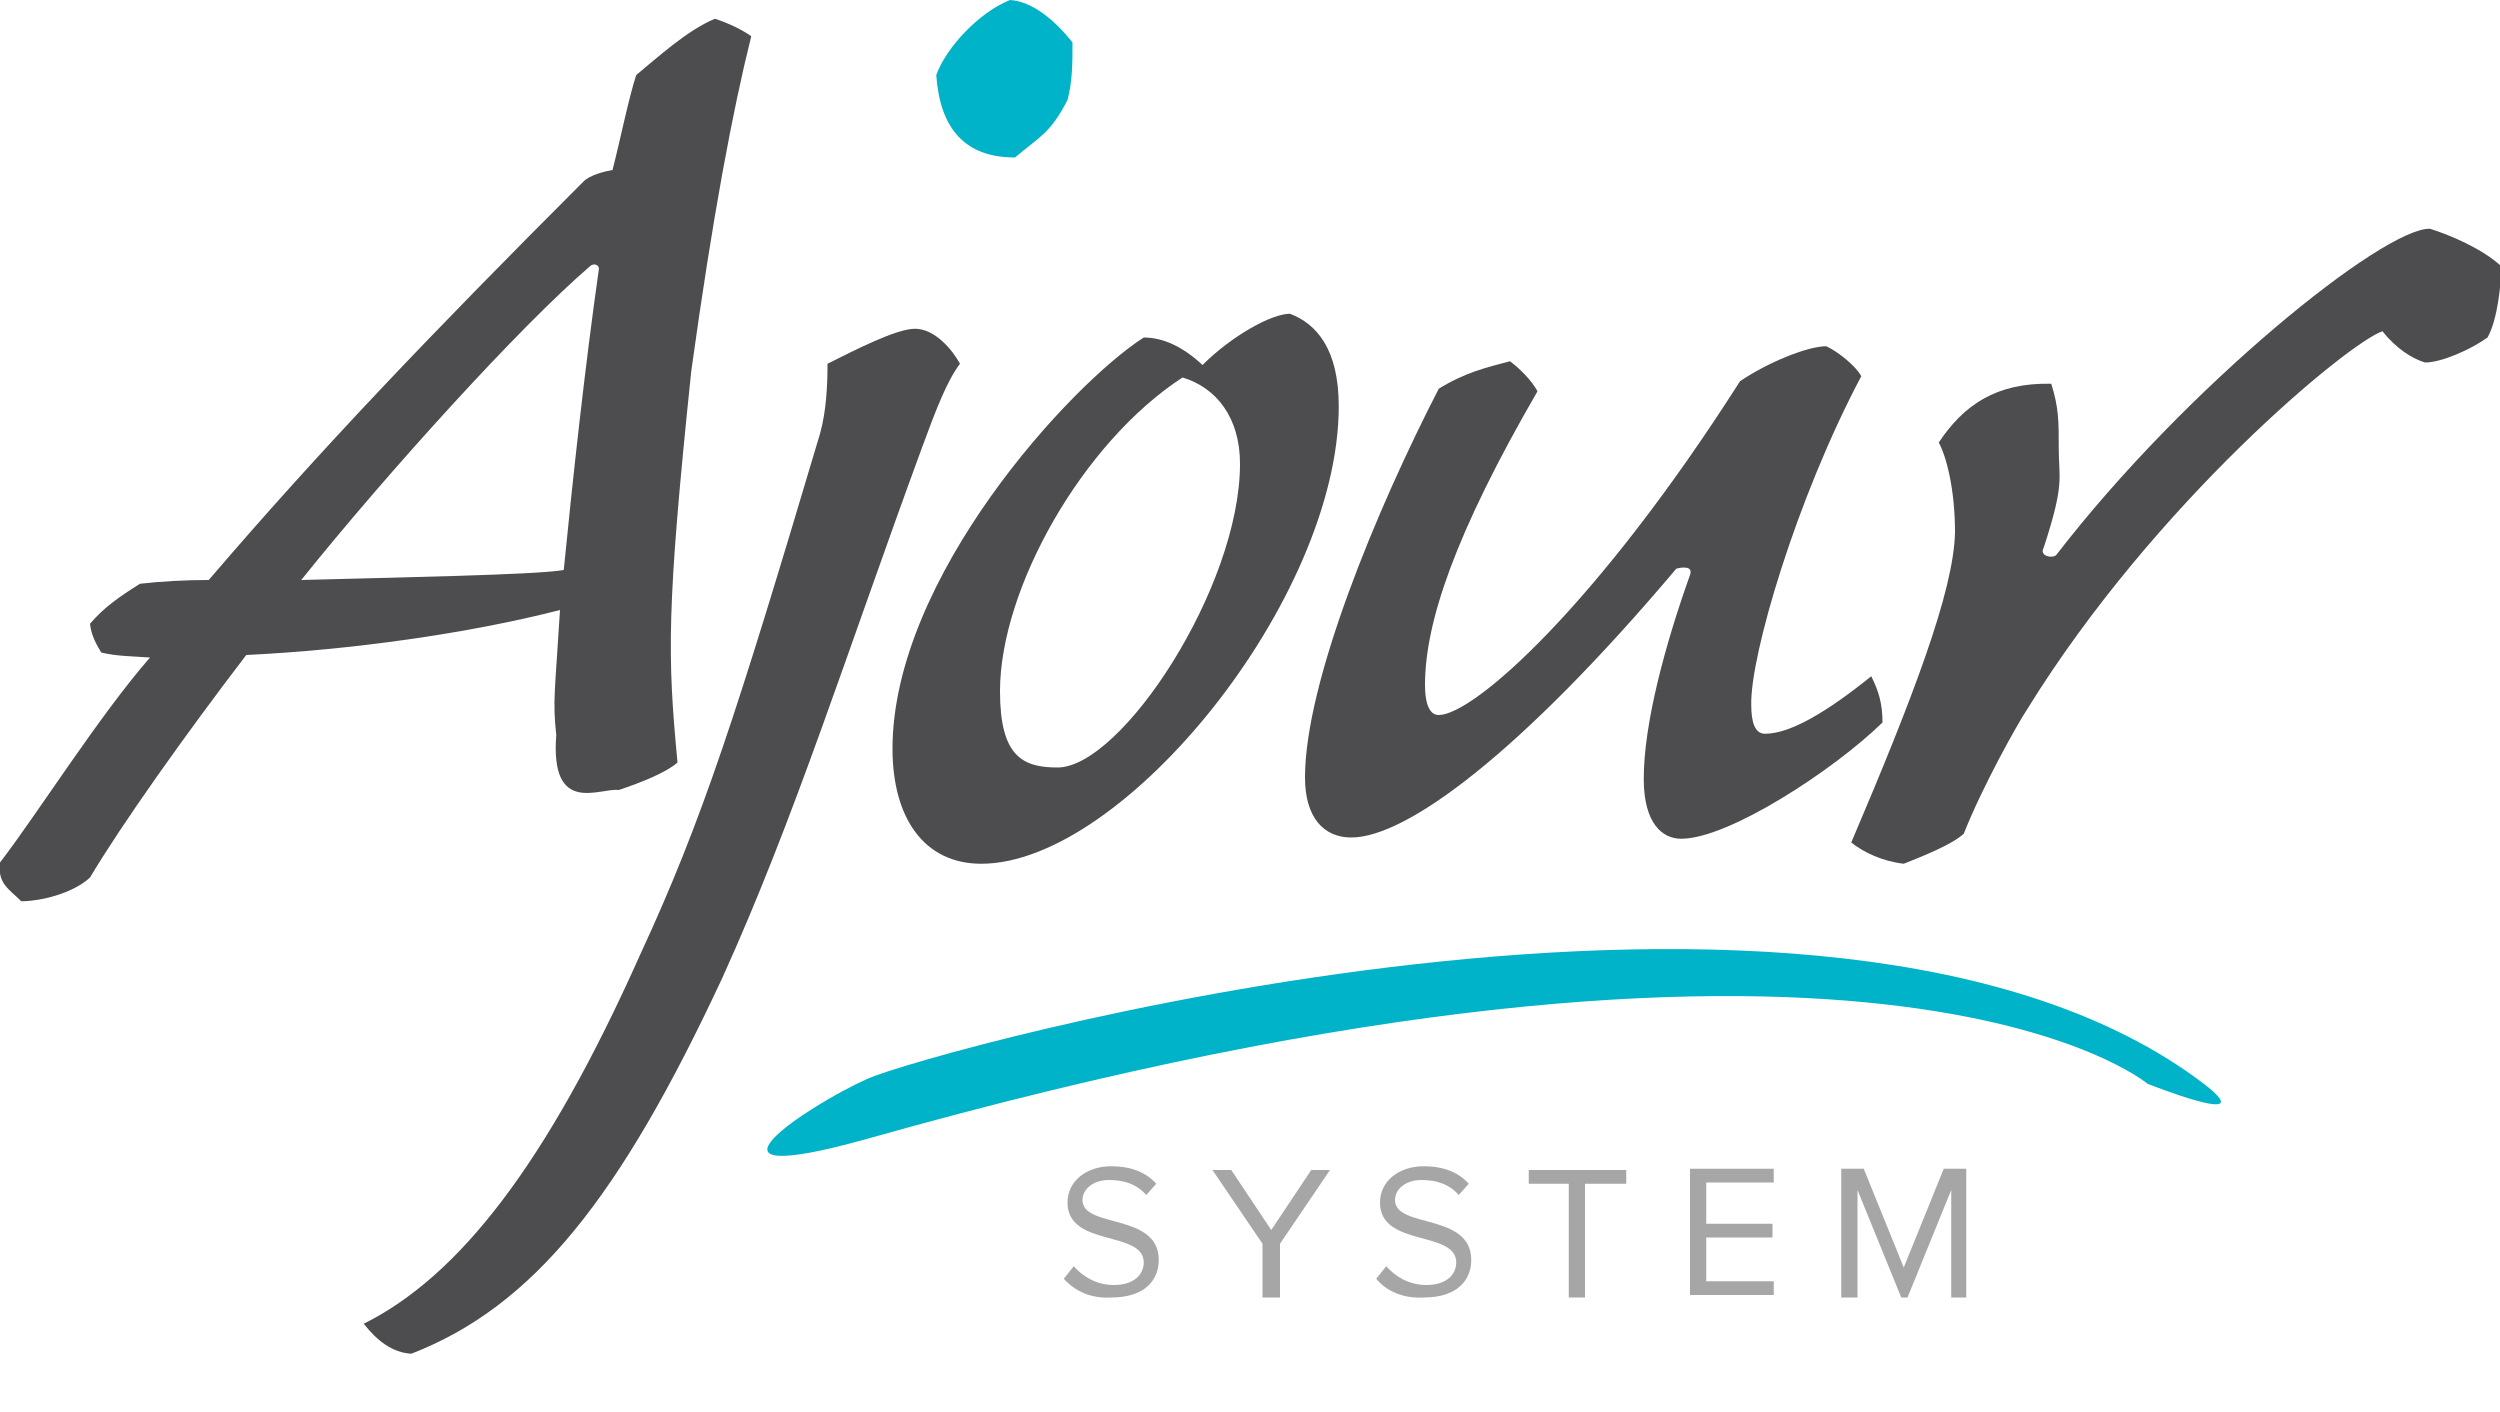 <?xml version="1.0" encoding="utf-8"?>
<!-- Generator: Adobe Illustrator 24.3.0, SVG Export Plug-In . SVG Version: 6.00 Build 0)  -->
<svg version="1.1" id="Layer_1" xmlns="http://www.w3.org/2000/svg" xmlns:xlink="http://www.w3.org/1999/xlink" x="0px" y="0px"
	 viewBox="0 0 200 113" style="enable-background:new 0 0 200 113;" xml:space="preserve">
<style type="text/css">
	.st0{fill:#01B3C8;}
	.st1{fill:#4D4D4F;}
	.st2{fill:#A7A6A6;}
</style>
<g>
	<path class="st0" d="M74.9,6c0.3,4.3,2.3,6.6,6.3,6.6c2-1.7,2.8-1.9,4.2-4.6c0.4-1.5,0.4-3,0.4-4.6c-1.5-1.9-3.3-3.3-5-3.4
		C78.3,1,75.7,3.8,74.9,6z"/>
	<path class="st0" d="M69.4,86.3c-4.7,2.1-15.4,9.1,0,4.8c80.6-22.8,102.4-4.4,102.4-4.4s9.3,3.7,4.5,0
		C146.2,63.8,74.1,84.2,69.4,86.3z"/>
</g>
<g>
	<path class="st1" d="M57.8,78.2c5.8-12.8,9.9-25.9,16-42.5c1.1-3,2-5.3,3-6.6c-0.6-1.1-2-2.8-3.6-2.8c-1.5,0-4.8,1.7-7,2.8
		c0,1.8-0.1,3.8-0.6,5.6c-6.7,22.5-9.4,30.9-14.4,41.7c-7.5,16.8-14.5,25.7-22.1,29.5c1.1,1.4,2.3,2.3,3.8,2.4
		C42.7,104.5,49.6,95.8,57.8,78.2z"/>
	<path class="st1" d="M164.5,44.4c-0.3,0.3-1.4,0.1-1-0.6c1.7-5.2,1.2-5.5,1.2-7.9c0-2.2,0-3.3-0.6-5.2c-4.4-0.1-7,1.7-9,4.7
		c0.6,1.1,1.3,3.7,1.3,7.2c-0.1,4.7-3.4,13.3-8.3,24.8c1,0.8,2.5,1.5,4.2,1.7c1.5-0.6,3.8-1.5,4.8-2.4c1.5-3.8,4.3-8.8,5.1-10
		c10.2-16.5,25.7-29.3,28.4-30.2c1.1,1.4,2.4,2.2,3.4,2.5c1.3,0,3.6-1,5-2c0.8-1.4,1.1-4.3,1.1-5.7c-1.5-1.4-4.1-2.5-5.7-3
		C190.7,18.2,174.9,30.9,164.5,44.4z"/>
	<path class="st1" d="M78.5,69.1c11.4,0,28.6-21.2,28.6-36.6c0-4.6-1.8-6.6-3.9-7.4c-1.5,0-4.7,1.8-7,4.1C94.6,27.7,93,27,91.5,27
		c-5.8,3.7-20.1,19.2-20.1,32.9C71.4,65.4,73.9,69.1,78.5,69.1z M94.6,30.2c2.7,0.8,4.6,3.2,4.6,6.9c0,9.9-9.5,24.3-14.6,24.3
		c-2.8,0-4.6-0.9-4.6-6.1C80,47.1,86.6,35.4,94.6,30.2z"/>
	<path class="st1" d="M50.9,6c-0.6,1.8-1.3,5.3-1.9,7.6c-0.6,0.1-1.8,0.4-2.3,0.9C34.5,26.7,25.6,36,16.7,46.4
		c-1.8,0-3.8,0.1-5.5,0.3c-1.6,1-2.9,1.9-4,3.2c0.1,1,0.6,1.8,0.9,2.3c1.2,0.3,2.5,0.3,3.9,0.4C7.9,57.3,3,65.1,0,69
		c-0.2,1.7,0.7,2.1,1.7,3.1c1.5,0,4.1-0.6,5.5-1.9c2.5-4.2,7.6-11.4,12.5-17.8c8.3-0.4,17.7-1.7,25.1-3.6c-0.4,6.6-0.6,7.2-0.3,10
		c-0.5,6.5,3.5,4.2,5,4.4c1.8-0.6,3.8-1.4,4.7-2.2c-0.8-8.5-0.9-12.1,1.1-31.3C57,17.4,58.6,8.9,60.1,2.9c-0.7-0.5-1.7-1-2.9-1.4
		C55,2.4,52.6,4.6,50.9,6z M45.1,45.6c-2.2,0.4-13.9,0.6-21,0.8c6.9-8.6,17.5-20.3,23.1-25.1c0.3-0.3,0.8-0.1,0.7,0.3
		C46.8,29.3,45.8,38.5,45.1,45.6z"/>
	<path class="st1" d="M141.2,58.7c-0.8,0-1.1-0.9-1.1-2.3c-0.1-3.9,3.6-16.5,8.8-26.3c-0.4-0.8-1.9-2-2.8-2.4
		c-1.5,0-4.7,1.3-6.9,2.8c-11.4,17.9-21.3,26.7-24.1,26.7c-0.9,0-1.1-1.3-1.1-2.4c0-5,2.4-12.1,9-23.5c-0.5-0.9-1.4-1.8-2.2-2.4
		c-1.9,0.5-3.6,0.9-5.7,2.2c-5,9.7-10.7,23.5-10.7,31.1c0,3.2,1.5,4.8,3.7,4.8c4.4,0,13.5-6.7,26-21.5c0.3-0.1,1.4-0.3,1.1,0.5
		c-2,5.6-3.7,11.9-3.7,16.3c0,3.6,1.5,4.8,3,4.8c3.8,0,12.2-5.5,16.1-9.3c0-1.5-0.3-2.5-0.9-3.7C146.1,57,143.2,58.7,141.2,58.7z"/>
</g>
<g>
	<path class="st2" d="M85.1,102.3l0.8-1c0.7,0.8,1.8,1.5,3.2,1.5c1.8,0,2.4-1,2.4-1.8c0-2.6-6.1-1.2-6.1-4.8c0-1.7,1.5-2.9,3.5-2.9
		c1.6,0,2.8,0.5,3.6,1.4l-0.8,0.9c-0.8-0.9-1.8-1.2-3-1.2s-2.1,0.7-2.1,1.6c0,2.3,6.1,1,6.1,4.8c0,1.5-1,3-3.8,3
		C87.3,103.9,86,103.3,85.1,102.3z"/>
	<path class="st2" d="M101,103.8v-4.3l-4-5.9h1.5l3.2,4.8l3.2-4.8h1.5l-4,5.9v4.3H101z"/>
	<path class="st2" d="M110.1,102.3l0.8-1c0.7,0.8,1.8,1.5,3.2,1.5c1.8,0,2.4-1,2.4-1.8c0-2.6-6.1-1.2-6.1-4.8c0-1.7,1.5-2.9,3.5-2.9
		c1.6,0,2.8,0.5,3.6,1.4l-0.8,0.9c-0.8-0.9-1.8-1.2-3-1.2s-2.1,0.7-2.1,1.6c0,2.3,6.1,1,6.1,4.8c0,1.5-1,3-3.8,3
		C112.3,103.9,110.9,103.3,110.1,102.3z"/>
	<path class="st2" d="M125.5,103.8v-9.1h-3.2v-1.1h7.8v1.1h-3.3v9.1H125.5z"/>
	<path class="st2" d="M135.2,103.8V93.5h6.7v1.1h-5.4v3.3h5.3V99h-5.3v3.5h5.4v1.1h-6.7V103.8z"/>
	<path class="st2" d="M156.1,103.8v-8.6l-3.5,8.6h-0.5l-3.5-8.6v8.6h-1.3V93.5h1.8l3.2,7.9l3.2-7.9h1.8v10.3H156.1z"/>
</g>
</svg>
